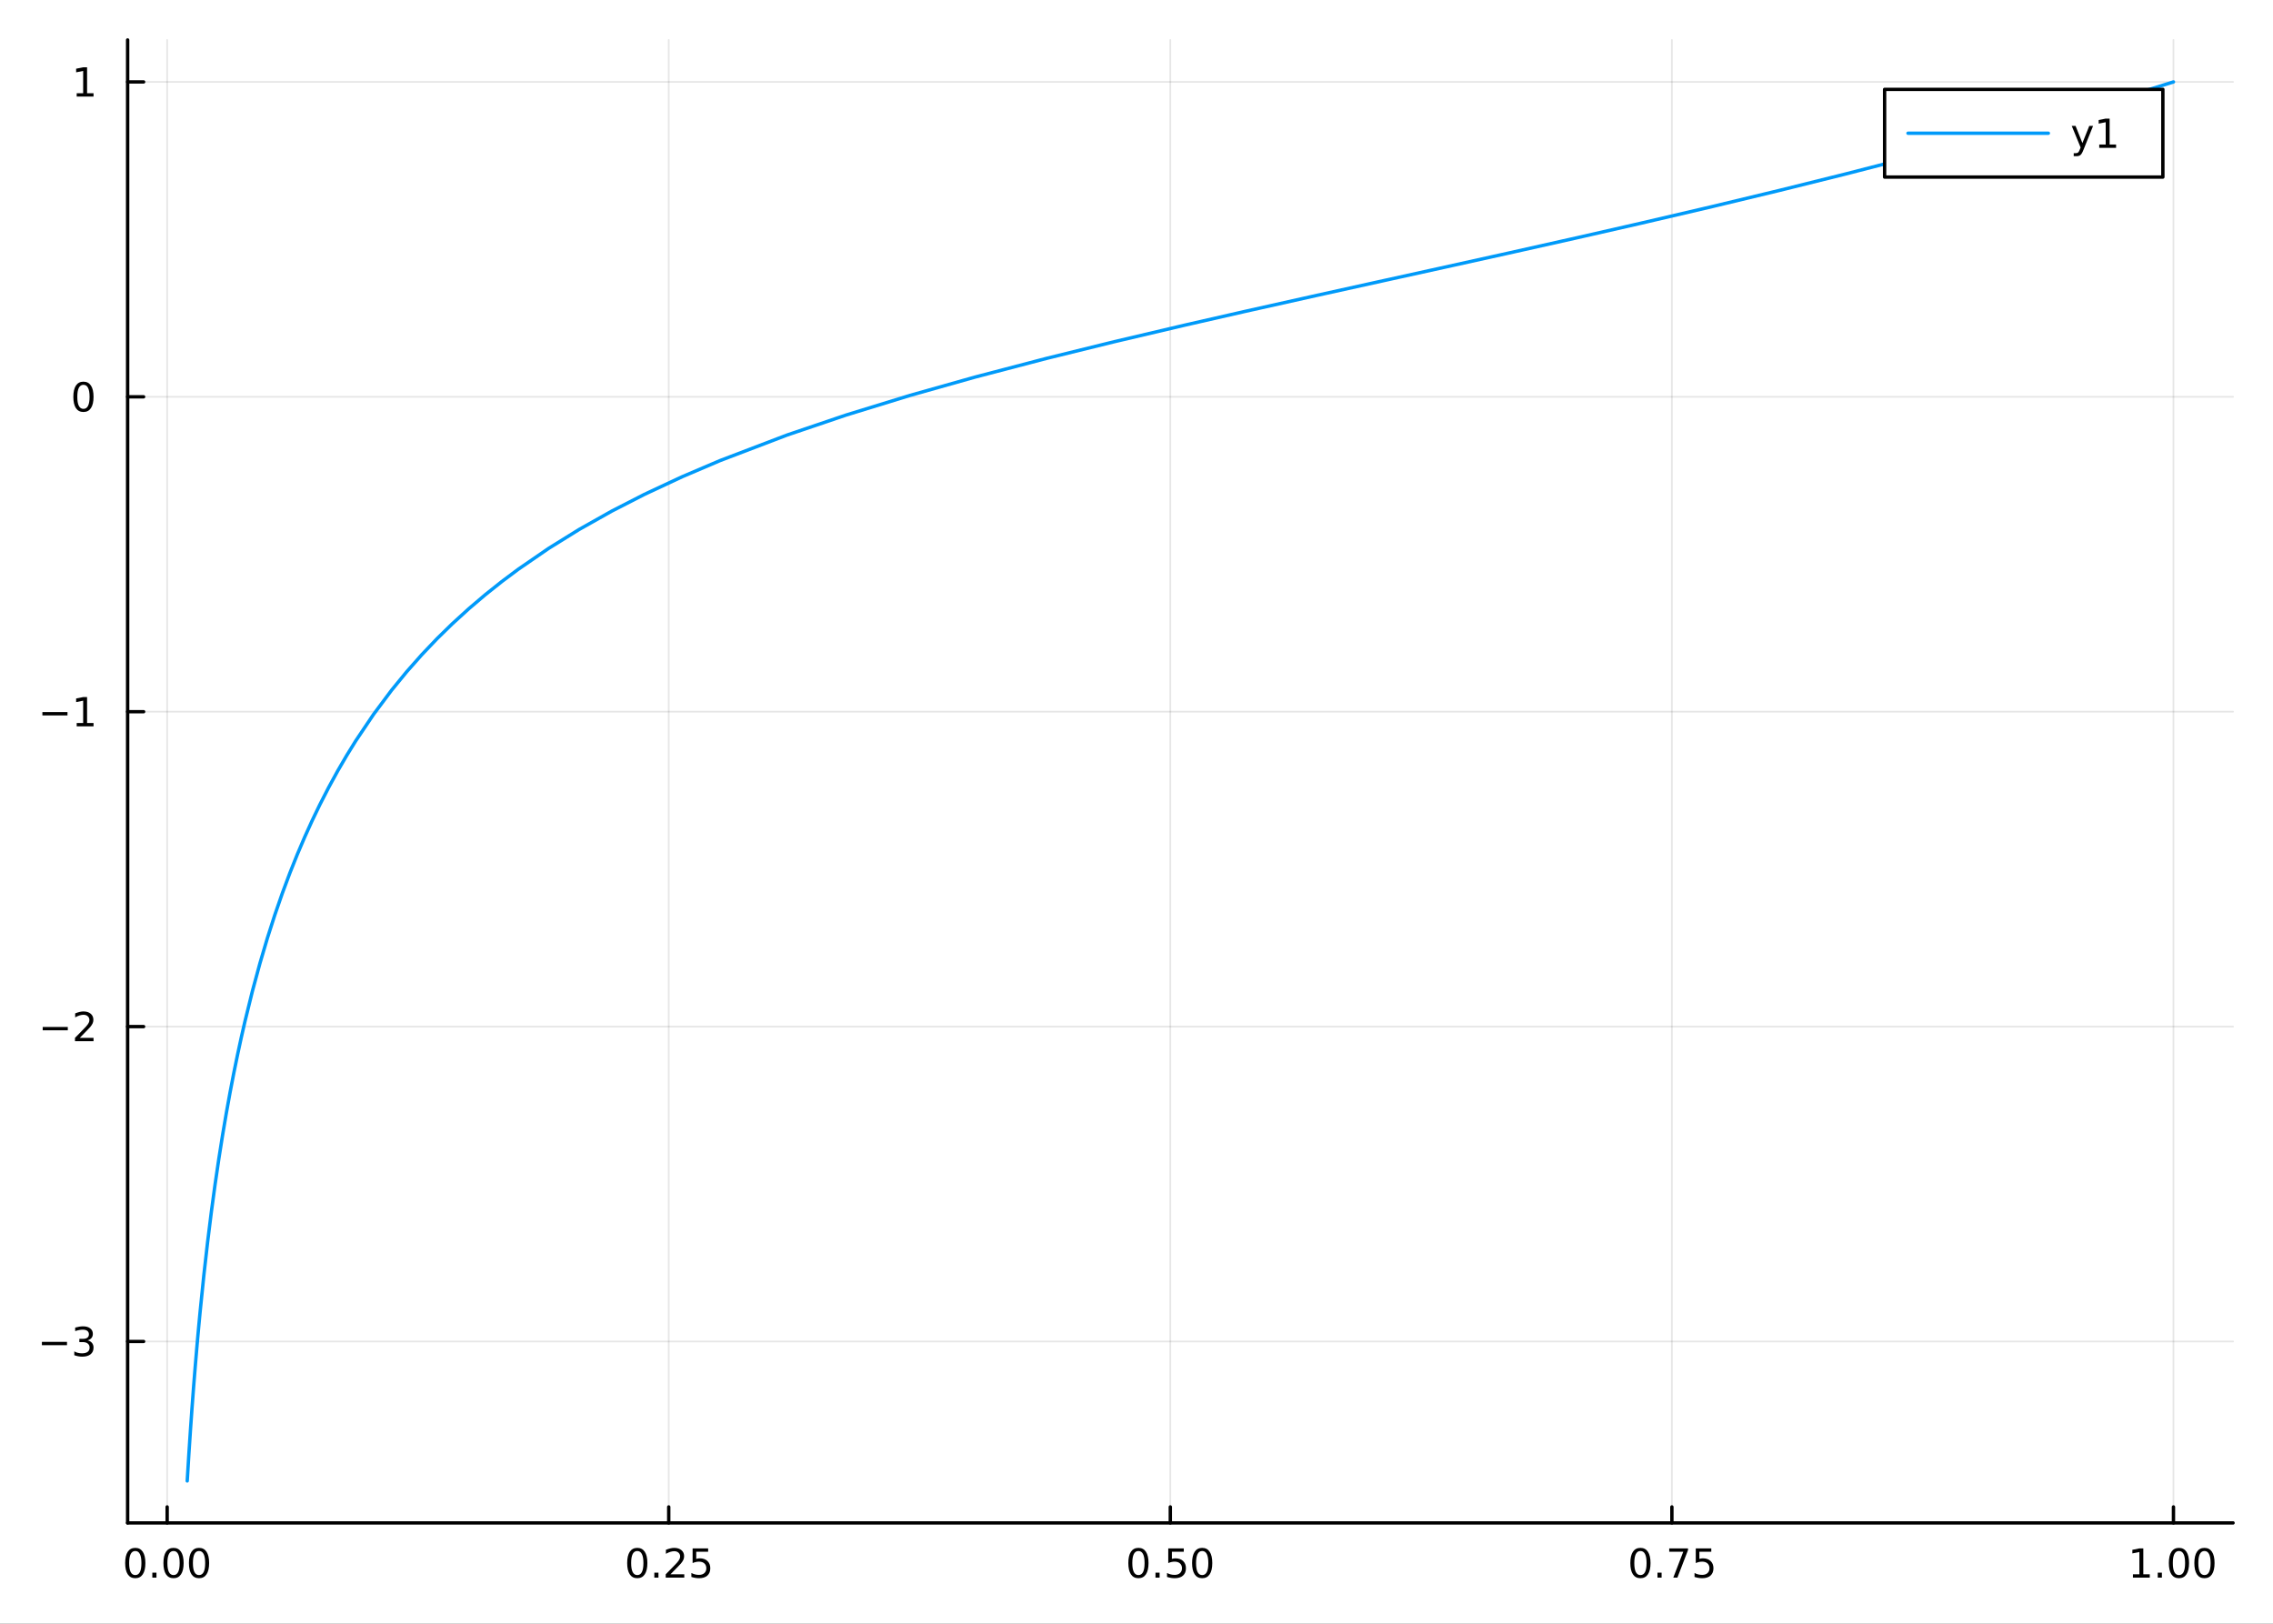 <?xml version="1.0" encoding="utf-8"?>
<svg xmlns="http://www.w3.org/2000/svg" xmlns:xlink="http://www.w3.org/1999/xlink" width="672" height="480" viewBox="0 0 2688 1920">
<rect x="0" y="0" width="2688" height="1920" fill="#333333" stroke="none"/>
<defs>
  <clipPath id="clip930">
    <rect x="0" y="0" width="2688" height="1920"/>
  </clipPath>
</defs>
<path clip-path="url(#clip930)" d="
M0 1920 L2688 1920 L2688 0 L0 0  Z
  " fill="#ffffff" fill-rule="evenodd" fill-opacity="1"/>
<defs>
  <clipPath id="clip931">
    <rect x="537" y="0" width="1883" height="1883"/>
  </clipPath>
</defs>
<path clip-path="url(#clip930)" d="
M150.937 1800.78 L2640.76 1800.78 L2640.76 47.244 L150.937 47.244  Z
  " fill="#ffffff" fill-rule="evenodd" fill-opacity="1"/>
<defs>
  <clipPath id="clip932">
    <rect x="150" y="47" width="2491" height="1755"/>
  </clipPath>
</defs>
<polyline clip-path="url(#clip932)" style="stroke:#000000; stroke-linecap:round; stroke-linejoin:round; stroke-width:2; stroke-opacity:0.1; fill:none" points="
  197.677,1800.78 197.677,47.244 
  "/>
<polyline clip-path="url(#clip932)" style="stroke:#000000; stroke-linecap:round; stroke-linejoin:round; stroke-width:2; stroke-opacity:0.1; fill:none" points="
  790.83,1800.78 790.83,47.244 
  "/>
<polyline clip-path="url(#clip932)" style="stroke:#000000; stroke-linecap:round; stroke-linejoin:round; stroke-width:2; stroke-opacity:0.1; fill:none" points="
  1383.98,1800.78 1383.98,47.244 
  "/>
<polyline clip-path="url(#clip932)" style="stroke:#000000; stroke-linecap:round; stroke-linejoin:round; stroke-width:2; stroke-opacity:0.1; fill:none" points="
  1977.14,1800.78 1977.14,47.244 
  "/>
<polyline clip-path="url(#clip932)" style="stroke:#000000; stroke-linecap:round; stroke-linejoin:round; stroke-width:2; stroke-opacity:0.1; fill:none" points="
  2570.29,1800.78 2570.29,47.244 
  "/>
<polyline clip-path="url(#clip930)" style="stroke:#000000; stroke-linecap:round; stroke-linejoin:round; stroke-width:4; stroke-opacity:1; fill:none" points="
  150.937,1800.78 2640.76,1800.78 
  "/>
<polyline clip-path="url(#clip930)" style="stroke:#000000; stroke-linecap:round; stroke-linejoin:round; stroke-width:4; stroke-opacity:1; fill:none" points="
  197.677,1800.78 197.677,1781.88 
  "/>
<polyline clip-path="url(#clip930)" style="stroke:#000000; stroke-linecap:round; stroke-linejoin:round; stroke-width:4; stroke-opacity:1; fill:none" points="
  790.83,1800.78 790.83,1781.88 
  "/>
<polyline clip-path="url(#clip930)" style="stroke:#000000; stroke-linecap:round; stroke-linejoin:round; stroke-width:4; stroke-opacity:1; fill:none" points="
  1383.98,1800.78 1383.98,1781.88 
  "/>
<polyline clip-path="url(#clip930)" style="stroke:#000000; stroke-linecap:round; stroke-linejoin:round; stroke-width:4; stroke-opacity:1; fill:none" points="
  1977.14,1800.78 1977.14,1781.88 
  "/>
<polyline clip-path="url(#clip930)" style="stroke:#000000; stroke-linecap:round; stroke-linejoin:round; stroke-width:4; stroke-opacity:1; fill:none" points="
  2570.29,1800.78 2570.29,1781.88 
  "/>
<path clip-path="url(#clip930)" d="M159.981 1834 Q156.369 1834 154.541 1837.57 Q152.735 1841.11 152.735 1848.24 Q152.735 1855.34 154.541 1858.91 Q156.369 1862.45 159.981 1862.45 Q163.615 1862.45 165.42 1858.91 Q167.249 1855.34 167.249 1848.24 Q167.249 1841.11 165.42 1837.57 Q163.615 1834 159.981 1834 M159.981 1830.3 Q165.791 1830.3 168.846 1834.9 Q171.925 1839.49 171.925 1848.24 Q171.925 1856.96 168.846 1861.57 Q165.791 1866.15 159.981 1866.15 Q154.17 1866.15 151.092 1861.57 Q148.036 1856.96 148.036 1848.24 Q148.036 1839.49 151.092 1834.9 Q154.17 1830.3 159.981 1830.3 Z" fill="#000000" fill-rule="evenodd" fill-opacity="1" /><path clip-path="url(#clip930)" d="M180.142 1859.6 L185.027 1859.6 L185.027 1865.48 L180.142 1865.48 L180.142 1859.6 Z" fill="#000000" fill-rule="evenodd" fill-opacity="1" /><path clip-path="url(#clip930)" d="M205.212 1834 Q201.601 1834 199.772 1837.57 Q197.966 1841.11 197.966 1848.24 Q197.966 1855.34 199.772 1858.91 Q201.601 1862.45 205.212 1862.45 Q208.846 1862.45 210.652 1858.91 Q212.48 1855.34 212.48 1848.24 Q212.48 1841.11 210.652 1837.57 Q208.846 1834 205.212 1834 M205.212 1830.3 Q211.022 1830.3 214.077 1834.9 Q217.156 1839.49 217.156 1848.24 Q217.156 1856.96 214.077 1861.57 Q211.022 1866.15 205.212 1866.15 Q199.402 1866.15 196.323 1861.57 Q193.267 1856.96 193.267 1848.24 Q193.267 1839.49 196.323 1834.9 Q199.402 1830.3 205.212 1830.3 Z" fill="#000000" fill-rule="evenodd" fill-opacity="1" /><path clip-path="url(#clip930)" d="M235.374 1834 Q231.763 1834 229.934 1837.57 Q228.128 1841.11 228.128 1848.24 Q228.128 1855.34 229.934 1858.91 Q231.763 1862.45 235.374 1862.45 Q239.008 1862.45 240.813 1858.91 Q242.642 1855.34 242.642 1848.24 Q242.642 1841.11 240.813 1837.57 Q239.008 1834 235.374 1834 M235.374 1830.3 Q241.184 1830.3 244.239 1834.9 Q247.318 1839.49 247.318 1848.24 Q247.318 1856.96 244.239 1861.57 Q241.184 1866.15 235.374 1866.15 Q229.563 1866.15 226.485 1861.57 Q223.429 1856.96 223.429 1848.24 Q223.429 1839.49 226.485 1834.9 Q229.563 1830.3 235.374 1830.3 Z" fill="#000000" fill-rule="evenodd" fill-opacity="1" /><path clip-path="url(#clip930)" d="M753.631 1834 Q750.02 1834 748.191 1837.57 Q746.386 1841.11 746.386 1848.24 Q746.386 1855.34 748.191 1858.91 Q750.02 1862.45 753.631 1862.45 Q757.266 1862.45 759.071 1858.91 Q760.9 1855.34 760.9 1848.24 Q760.9 1841.11 759.071 1837.57 Q757.266 1834 753.631 1834 M753.631 1830.3 Q759.441 1830.3 762.497 1834.9 Q765.576 1839.49 765.576 1848.24 Q765.576 1856.96 762.497 1861.57 Q759.441 1866.15 753.631 1866.15 Q747.821 1866.15 744.742 1861.57 Q741.687 1856.96 741.687 1848.24 Q741.687 1839.49 744.742 1834.9 Q747.821 1830.3 753.631 1830.3 Z" fill="#000000" fill-rule="evenodd" fill-opacity="1" /><path clip-path="url(#clip930)" d="M773.793 1859.6 L778.677 1859.6 L778.677 1865.48 L773.793 1865.48 L773.793 1859.6 Z" fill="#000000" fill-rule="evenodd" fill-opacity="1" /><path clip-path="url(#clip930)" d="M792.89 1861.55 L809.21 1861.55 L809.21 1865.48 L787.265 1865.48 L787.265 1861.55 Q789.927 1858.79 794.511 1854.16 Q799.117 1849.51 800.298 1848.17 Q802.543 1845.65 803.423 1843.91 Q804.325 1842.15 804.325 1840.46 Q804.325 1837.71 802.381 1835.97 Q800.46 1834.23 797.358 1834.23 Q795.159 1834.23 792.705 1835 Q790.275 1835.76 787.497 1837.31 L787.497 1832.59 Q790.321 1831.46 792.775 1830.88 Q795.228 1830.3 797.265 1830.3 Q802.636 1830.3 805.83 1832.98 Q809.024 1835.67 809.024 1840.16 Q809.024 1842.29 808.214 1844.21 Q807.427 1846.11 805.321 1848.7 Q804.742 1849.37 801.64 1852.59 Q798.538 1855.78 792.89 1861.55 Z" fill="#000000" fill-rule="evenodd" fill-opacity="1" /><path clip-path="url(#clip930)" d="M819.071 1830.92 L837.427 1830.92 L837.427 1834.86 L823.353 1834.86 L823.353 1843.33 Q824.372 1842.98 825.39 1842.82 Q826.409 1842.64 827.427 1842.64 Q833.214 1842.64 836.594 1845.81 Q839.973 1848.98 839.973 1854.4 Q839.973 1859.97 836.501 1863.08 Q833.029 1866.15 826.71 1866.15 Q824.534 1866.15 822.265 1865.78 Q820.02 1865.41 817.612 1864.67 L817.612 1859.97 Q819.696 1861.11 821.918 1861.66 Q824.14 1862.22 826.617 1862.22 Q830.622 1862.22 832.96 1860.11 Q835.297 1858.01 835.297 1854.4 Q835.297 1850.78 832.96 1848.68 Q830.622 1846.57 826.617 1846.57 Q824.742 1846.57 822.867 1846.99 Q821.015 1847.4 819.071 1848.28 L819.071 1830.92 Z" fill="#000000" fill-rule="evenodd" fill-opacity="1" /><path clip-path="url(#clip930)" d="M1346.29 1834 Q1342.68 1834 1340.85 1837.57 Q1339.04 1841.11 1339.04 1848.24 Q1339.04 1855.34 1340.85 1858.91 Q1342.68 1862.45 1346.29 1862.45 Q1349.92 1862.45 1351.73 1858.91 Q1353.56 1855.34 1353.56 1848.24 Q1353.56 1841.11 1351.73 1837.57 Q1349.92 1834 1346.29 1834 M1346.29 1830.3 Q1352.1 1830.3 1355.15 1834.9 Q1358.23 1839.49 1358.23 1848.24 Q1358.23 1856.96 1355.15 1861.57 Q1352.1 1866.15 1346.29 1866.15 Q1340.48 1866.15 1337.4 1861.57 Q1334.34 1856.96 1334.34 1848.24 Q1334.34 1839.49 1337.4 1834.9 Q1340.48 1830.3 1346.29 1830.3 Z" fill="#000000" fill-rule="evenodd" fill-opacity="1" /><path clip-path="url(#clip930)" d="M1366.45 1859.6 L1371.33 1859.6 L1371.33 1865.48 L1366.45 1865.48 L1366.45 1859.6 Z" fill="#000000" fill-rule="evenodd" fill-opacity="1" /><path clip-path="url(#clip930)" d="M1381.56 1830.92 L1399.92 1830.92 L1399.92 1834.86 L1385.85 1834.86 L1385.85 1843.33 Q1386.87 1842.98 1387.88 1842.82 Q1388.9 1842.64 1389.92 1842.64 Q1395.71 1842.64 1399.09 1845.81 Q1402.47 1848.98 1402.47 1854.4 Q1402.47 1859.97 1398.99 1863.08 Q1395.52 1866.15 1389.2 1866.15 Q1387.03 1866.15 1384.76 1865.78 Q1382.51 1865.41 1380.11 1864.67 L1380.11 1859.97 Q1382.19 1861.11 1384.41 1861.66 Q1386.63 1862.22 1389.11 1862.22 Q1393.12 1862.22 1395.45 1860.11 Q1397.79 1858.01 1397.79 1854.4 Q1397.79 1850.78 1395.45 1848.68 Q1393.12 1846.57 1389.11 1846.57 Q1387.24 1846.57 1385.36 1846.99 Q1383.51 1847.4 1381.56 1848.28 L1381.56 1830.92 Z" fill="#000000" fill-rule="evenodd" fill-opacity="1" /><path clip-path="url(#clip930)" d="M1421.68 1834 Q1418.07 1834 1416.24 1837.57 Q1414.43 1841.11 1414.43 1848.24 Q1414.43 1855.34 1416.24 1858.91 Q1418.07 1862.45 1421.68 1862.45 Q1425.31 1862.45 1427.12 1858.91 Q1428.95 1855.34 1428.95 1848.24 Q1428.95 1841.11 1427.12 1837.57 Q1425.31 1834 1421.68 1834 M1421.68 1830.3 Q1427.49 1830.3 1430.55 1834.9 Q1433.62 1839.49 1433.62 1848.24 Q1433.62 1856.96 1430.55 1861.57 Q1427.49 1866.15 1421.68 1866.15 Q1415.87 1866.15 1412.79 1861.57 Q1409.74 1856.96 1409.74 1848.24 Q1409.74 1839.49 1412.79 1834.9 Q1415.87 1830.3 1421.68 1830.3 Z" fill="#000000" fill-rule="evenodd" fill-opacity="1" /><path clip-path="url(#clip930)" d="M1939.94 1834 Q1936.33 1834 1934.5 1837.57 Q1932.69 1841.11 1932.69 1848.24 Q1932.69 1855.34 1934.5 1858.91 Q1936.33 1862.45 1939.94 1862.45 Q1943.57 1862.45 1945.38 1858.91 Q1947.21 1855.34 1947.21 1848.24 Q1947.21 1841.11 1945.38 1837.57 Q1943.57 1834 1939.94 1834 M1939.94 1830.3 Q1945.75 1830.3 1948.8 1834.9 Q1951.88 1839.49 1951.88 1848.24 Q1951.88 1856.96 1948.8 1861.57 Q1945.75 1866.15 1939.94 1866.15 Q1934.13 1866.15 1931.05 1861.57 Q1927.99 1856.96 1927.99 1848.24 Q1927.99 1839.49 1931.05 1834.9 Q1934.13 1830.3 1939.94 1830.3 Z" fill="#000000" fill-rule="evenodd" fill-opacity="1" /><path clip-path="url(#clip930)" d="M1960.1 1859.6 L1964.98 1859.6 L1964.98 1865.48 L1960.1 1865.48 L1960.1 1859.6 Z" fill="#000000" fill-rule="evenodd" fill-opacity="1" /><path clip-path="url(#clip930)" d="M1973.99 1830.92 L1996.21 1830.92 L1996.21 1832.91 L1983.66 1865.48 L1978.78 1865.48 L1990.59 1834.86 L1973.99 1834.86 L1973.99 1830.92 Z" fill="#000000" fill-rule="evenodd" fill-opacity="1" /><path clip-path="url(#clip930)" d="M2005.38 1830.92 L2023.73 1830.92 L2023.73 1834.86 L2009.66 1834.86 L2009.66 1843.33 Q2010.68 1842.98 2011.7 1842.82 Q2012.71 1842.64 2013.73 1842.64 Q2019.52 1842.64 2022.9 1845.81 Q2026.28 1848.98 2026.28 1854.4 Q2026.28 1859.97 2022.81 1863.08 Q2019.34 1866.15 2013.02 1866.15 Q2010.84 1866.15 2008.57 1865.78 Q2006.33 1865.41 2003.92 1864.67 L2003.92 1859.97 Q2006 1861.11 2008.22 1861.66 Q2010.45 1862.22 2012.92 1862.22 Q2016.93 1862.22 2019.27 1860.11 Q2021.6 1858.01 2021.6 1854.4 Q2021.6 1850.78 2019.27 1848.68 Q2016.93 1846.57 2012.92 1846.57 Q2011.05 1846.57 2009.17 1846.99 Q2007.32 1847.4 2005.38 1848.28 L2005.38 1830.92 Z" fill="#000000" fill-rule="evenodd" fill-opacity="1" /><path clip-path="url(#clip930)" d="M2522.36 1861.55 L2530 1861.55 L2530 1835.18 L2521.69 1836.85 L2521.69 1832.59 L2529.95 1830.92 L2534.63 1830.92 L2534.63 1861.55 L2542.27 1861.55 L2542.27 1865.48 L2522.36 1865.48 L2522.36 1861.55 Z" fill="#000000" fill-rule="evenodd" fill-opacity="1" /><path clip-path="url(#clip930)" d="M2551.71 1859.6 L2556.6 1859.6 L2556.6 1865.48 L2551.71 1865.48 L2551.71 1859.6 Z" fill="#000000" fill-rule="evenodd" fill-opacity="1" /><path clip-path="url(#clip930)" d="M2576.78 1834 Q2573.17 1834 2571.34 1837.57 Q2569.54 1841.11 2569.54 1848.24 Q2569.54 1855.34 2571.34 1858.91 Q2573.17 1862.45 2576.78 1862.45 Q2580.42 1862.45 2582.22 1858.91 Q2584.05 1855.34 2584.05 1848.24 Q2584.05 1841.11 2582.22 1837.57 Q2580.42 1834 2576.78 1834 M2576.78 1830.3 Q2582.59 1830.3 2585.65 1834.9 Q2588.73 1839.49 2588.73 1848.24 Q2588.73 1856.96 2585.65 1861.57 Q2582.59 1866.15 2576.78 1866.15 Q2570.97 1866.15 2567.89 1861.57 Q2564.84 1856.96 2564.84 1848.24 Q2564.84 1839.49 2567.89 1834.9 Q2570.97 1830.3 2576.78 1830.3 Z" fill="#000000" fill-rule="evenodd" fill-opacity="1" /><path clip-path="url(#clip930)" d="M2606.94 1834 Q2603.33 1834 2601.5 1837.57 Q2599.7 1841.11 2599.7 1848.24 Q2599.7 1855.34 2601.5 1858.91 Q2603.33 1862.45 2606.94 1862.45 Q2610.58 1862.45 2612.38 1858.91 Q2614.21 1855.34 2614.21 1848.24 Q2614.21 1841.11 2612.38 1837.57 Q2610.58 1834 2606.94 1834 M2606.94 1830.3 Q2612.75 1830.3 2615.81 1834.9 Q2618.89 1839.49 2618.89 1848.24 Q2618.89 1856.96 2615.81 1861.57 Q2612.75 1866.15 2606.94 1866.15 Q2601.13 1866.15 2598.06 1861.57 Q2595 1856.96 2595 1848.24 Q2595 1839.49 2598.06 1834.9 Q2601.13 1830.3 2606.94 1830.3 Z" fill="#000000" fill-rule="evenodd" fill-opacity="1" /><polyline clip-path="url(#clip932)" style="stroke:#000000; stroke-linecap:round; stroke-linejoin:round; stroke-width:2; stroke-opacity:0.1; fill:none" points="
  150.937,1586.24 2640.76,1586.24 
  "/>
<polyline clip-path="url(#clip932)" style="stroke:#000000; stroke-linecap:round; stroke-linejoin:round; stroke-width:2; stroke-opacity:0.1; fill:none" points="
  150.937,1213.9 2640.76,1213.9 
  "/>
<polyline clip-path="url(#clip932)" style="stroke:#000000; stroke-linecap:round; stroke-linejoin:round; stroke-width:2; stroke-opacity:0.1; fill:none" points="
  150.937,841.555 2640.76,841.555 
  "/>
<polyline clip-path="url(#clip932)" style="stroke:#000000; stroke-linecap:round; stroke-linejoin:round; stroke-width:2; stroke-opacity:0.1; fill:none" points="
  150.937,469.214 2640.76,469.214 
  "/>
<polyline clip-path="url(#clip932)" style="stroke:#000000; stroke-linecap:round; stroke-linejoin:round; stroke-width:2; stroke-opacity:0.1; fill:none" points="
  150.937,96.872 2640.76,96.872 
  "/>
<polyline clip-path="url(#clip930)" style="stroke:#000000; stroke-linecap:round; stroke-linejoin:round; stroke-width:4; stroke-opacity:1; fill:none" points="
  150.937,1800.78 150.937,47.244 
  "/>
<polyline clip-path="url(#clip930)" style="stroke:#000000; stroke-linecap:round; stroke-linejoin:round; stroke-width:4; stroke-opacity:1; fill:none" points="
  150.937,1586.24 169.834,1586.24 
  "/>
<polyline clip-path="url(#clip930)" style="stroke:#000000; stroke-linecap:round; stroke-linejoin:round; stroke-width:4; stroke-opacity:1; fill:none" points="
  150.937,1213.9 169.834,1213.9 
  "/>
<polyline clip-path="url(#clip930)" style="stroke:#000000; stroke-linecap:round; stroke-linejoin:round; stroke-width:4; stroke-opacity:1; fill:none" points="
  150.937,841.555 169.834,841.555 
  "/>
<polyline clip-path="url(#clip930)" style="stroke:#000000; stroke-linecap:round; stroke-linejoin:round; stroke-width:4; stroke-opacity:1; fill:none" points="
  150.937,469.214 169.834,469.214 
  "/>
<polyline clip-path="url(#clip930)" style="stroke:#000000; stroke-linecap:round; stroke-linejoin:round; stroke-width:4; stroke-opacity:1; fill:none" points="
  150.937,96.872 169.834,96.872 
  "/>
<path clip-path="url(#clip930)" d="M49.552 1586.69 L79.228 1586.69 L79.228 1590.62 L49.552 1590.62 L49.552 1586.69 Z" fill="#000000" fill-rule="evenodd" fill-opacity="1" /><path clip-path="url(#clip930)" d="M103.487 1584.88 Q106.843 1585.6 108.718 1587.87 Q110.617 1590.14 110.617 1593.47 Q110.617 1598.59 107.098 1601.39 Q103.58 1604.19 97.098 1604.19 Q94.922 1604.19 92.608 1603.75 Q90.316 1603.33 87.862 1602.48 L87.862 1597.96 Q89.806 1599.1 92.121 1599.67 Q94.436 1600.25 96.959 1600.25 Q101.357 1600.25 103.649 1598.52 Q105.964 1596.78 105.964 1593.47 Q105.964 1590.42 103.811 1588.7 Q101.681 1586.97 97.862 1586.97 L93.834 1586.97 L93.834 1583.12 L98.047 1583.12 Q101.496 1583.12 103.325 1581.76 Q105.154 1580.37 105.154 1577.78 Q105.154 1575.11 103.256 1573.7 Q101.381 1572.27 97.862 1572.27 Q95.941 1572.27 93.742 1572.68 Q91.543 1573.1 88.904 1573.98 L88.904 1569.81 Q91.566 1569.07 93.881 1568.7 Q96.219 1568.33 98.279 1568.33 Q103.603 1568.33 106.705 1570.76 Q109.806 1573.17 109.806 1577.29 Q109.806 1580.16 108.163 1582.15 Q106.519 1584.12 103.487 1584.88 Z" fill="#000000" fill-rule="evenodd" fill-opacity="1" /><path clip-path="url(#clip930)" d="M50.501 1214.35 L80.177 1214.35 L80.177 1218.28 L50.501 1218.28 L50.501 1214.35 Z" fill="#000000" fill-rule="evenodd" fill-opacity="1" /><path clip-path="url(#clip930)" d="M94.297 1227.24 L110.617 1227.24 L110.617 1231.18 L88.672 1231.18 L88.672 1227.24 Q91.334 1224.49 95.918 1219.86 Q100.524 1215.2 101.705 1213.86 Q103.95 1211.34 104.83 1209.6 Q105.732 1207.84 105.732 1206.15 Q105.732 1203.4 103.788 1201.66 Q101.867 1199.93 98.765 1199.93 Q96.566 1199.93 94.112 1200.69 Q91.681 1201.45 88.904 1203 L88.904 1198.28 Q91.728 1197.15 94.181 1196.57 Q96.635 1195.99 98.672 1195.99 Q104.043 1195.99 107.237 1198.68 Q110.431 1201.36 110.431 1205.85 Q110.431 1207.98 109.621 1209.9 Q108.834 1211.8 106.728 1214.39 Q106.149 1215.06 103.047 1218.28 Q99.945 1221.48 94.297 1227.24 Z" fill="#000000" fill-rule="evenodd" fill-opacity="1" /><path clip-path="url(#clip930)" d="M50.131 842.006 L79.807 842.006 L79.807 845.941 L50.131 845.941 L50.131 842.006 Z" fill="#000000" fill-rule="evenodd" fill-opacity="1" /><path clip-path="url(#clip930)" d="M90.709 854.9 L98.348 854.9 L98.348 828.534 L90.038 830.201 L90.038 825.941 L98.302 824.275 L102.978 824.275 L102.978 854.9 L110.617 854.9 L110.617 858.835 L90.709 858.835 L90.709 854.9 Z" fill="#000000" fill-rule="evenodd" fill-opacity="1" /><path clip-path="url(#clip930)" d="M98.672 455.012 Q95.061 455.012 93.232 458.577 Q91.427 462.119 91.427 469.248 Q91.427 476.355 93.232 479.92 Q95.061 483.461 98.672 483.461 Q102.306 483.461 104.112 479.92 Q105.941 476.355 105.941 469.248 Q105.941 462.119 104.112 458.577 Q102.306 455.012 98.672 455.012 M98.672 451.309 Q104.482 451.309 107.538 455.915 Q110.617 460.498 110.617 469.248 Q110.617 477.975 107.538 482.582 Q104.482 487.165 98.672 487.165 Q92.862 487.165 89.783 482.582 Q86.728 477.975 86.728 469.248 Q86.728 460.498 89.783 455.915 Q92.862 451.309 98.672 451.309 Z" fill="#000000" fill-rule="evenodd" fill-opacity="1" /><path clip-path="url(#clip930)" d="M90.709 110.217 L98.348 110.217 L98.348 83.852 L90.038 85.518 L90.038 81.259 L98.302 79.592 L102.978 79.592 L102.978 110.217 L110.617 110.217 L110.617 114.152 L90.709 114.152 L90.709 110.217 Z" fill="#000000" fill-rule="evenodd" fill-opacity="1" /><polyline clip-path="url(#clip932)" style="stroke:#009af9; stroke-linecap:round; stroke-linejoin:round; stroke-width:4; stroke-opacity:1; fill:none" points="
  221.403,1751.15 223.315,1720 225.226,1691.06 227.138,1664.04 229.049,1638.71 230.961,1614.86 232.873,1592.34 233.828,1581.54 234.784,1571.01 235.74,1560.76 
  236.696,1550.76 241.115,1507.5 245.533,1468.47 249.952,1432.93 254.371,1400.33 258.79,1370.23 263.209,1342.3 267.627,1316.25 272.046,1291.87 276.465,1268.95 
  280.884,1247.35 285.303,1226.94 289.721,1207.58 298.559,1171.7 307.396,1139.07 316.234,1109.17 325.072,1081.64 333.909,1056.15 342.747,1032.44 351.584,1010.31 
  360.422,989.586 369.26,970.109 378.097,951.757 388.719,931.035 399.341,911.622 409.963,893.38 420.585,876.193 441.83,844.592 463.074,816.161 481.035,794.217 
  498.997,773.928 516.959,755.092 534.92,737.539 554.432,719.761 573.943,703.174 593.454,687.647 612.966,673.067 648.941,648.353 684.917,626.041 723.486,604.346 
  762.056,584.585 806.742,563.713 851.429,544.656 930.853,514.377 1000.5,490.789 1076.44,467.47 1152.82,445.951 1237.28,423.864 1317.63,404.086 1401.19,384.441 
  1471.52,368.413 1557.39,349.247 1636.05,331.896 1708.7,315.909 1782.29,299.639 1864.77,281.19 1939.5,264.17 2025.07,244.21 2104.3,225.168 2182.41,205.766 
  2258.25,186.241 2335.99,165.429 2421.17,141.591 2544.9,104.776 2570.29,96.872 
  "/>
<path clip-path="url(#clip930)" d="
M2228.69 209.375 L2557.76 209.375 L2557.76 105.695 L2228.69 105.695  Z
  " fill="#ffffff" fill-rule="evenodd" fill-opacity="1"/>
<polyline clip-path="url(#clip930)" style="stroke:#000000; stroke-linecap:round; stroke-linejoin:round; stroke-width:4; stroke-opacity:1; fill:none" points="
  2228.69,209.375 2557.76,209.375 2557.76,105.695 2228.69,105.695 2228.69,209.375 
  "/>
<polyline clip-path="url(#clip930)" style="stroke:#009af9; stroke-linecap:round; stroke-linejoin:round; stroke-width:4; stroke-opacity:1; fill:none" points="
  2256.35,157.535 2422.34,157.535 
  "/>
<path clip-path="url(#clip930)" d="M2463.84 177.223 Q2462.04 181.852 2460.33 183.264 Q2458.61 184.676 2455.74 184.676 L2452.34 184.676 L2452.34 181.112 L2454.84 181.112 Q2456.6 181.112 2457.57 180.278 Q2458.54 179.445 2459.72 176.343 L2460.49 174.399 L2450 148.889 L2454.52 148.889 L2462.62 169.167 L2470.72 148.889 L2475.23 148.889 L2463.84 177.223 Z" fill="#000000" fill-rule="evenodd" fill-opacity="1" /><path clip-path="url(#clip930)" d="M2482.53 170.88 L2490.16 170.88 L2490.16 144.515 L2481.85 146.181 L2481.85 141.922 L2490.12 140.255 L2494.79 140.255 L2494.79 170.88 L2502.43 170.88 L2502.43 174.815 L2482.53 174.815 L2482.53 170.88 Z" fill="#000000" fill-rule="evenodd" fill-opacity="1" /></svg>
